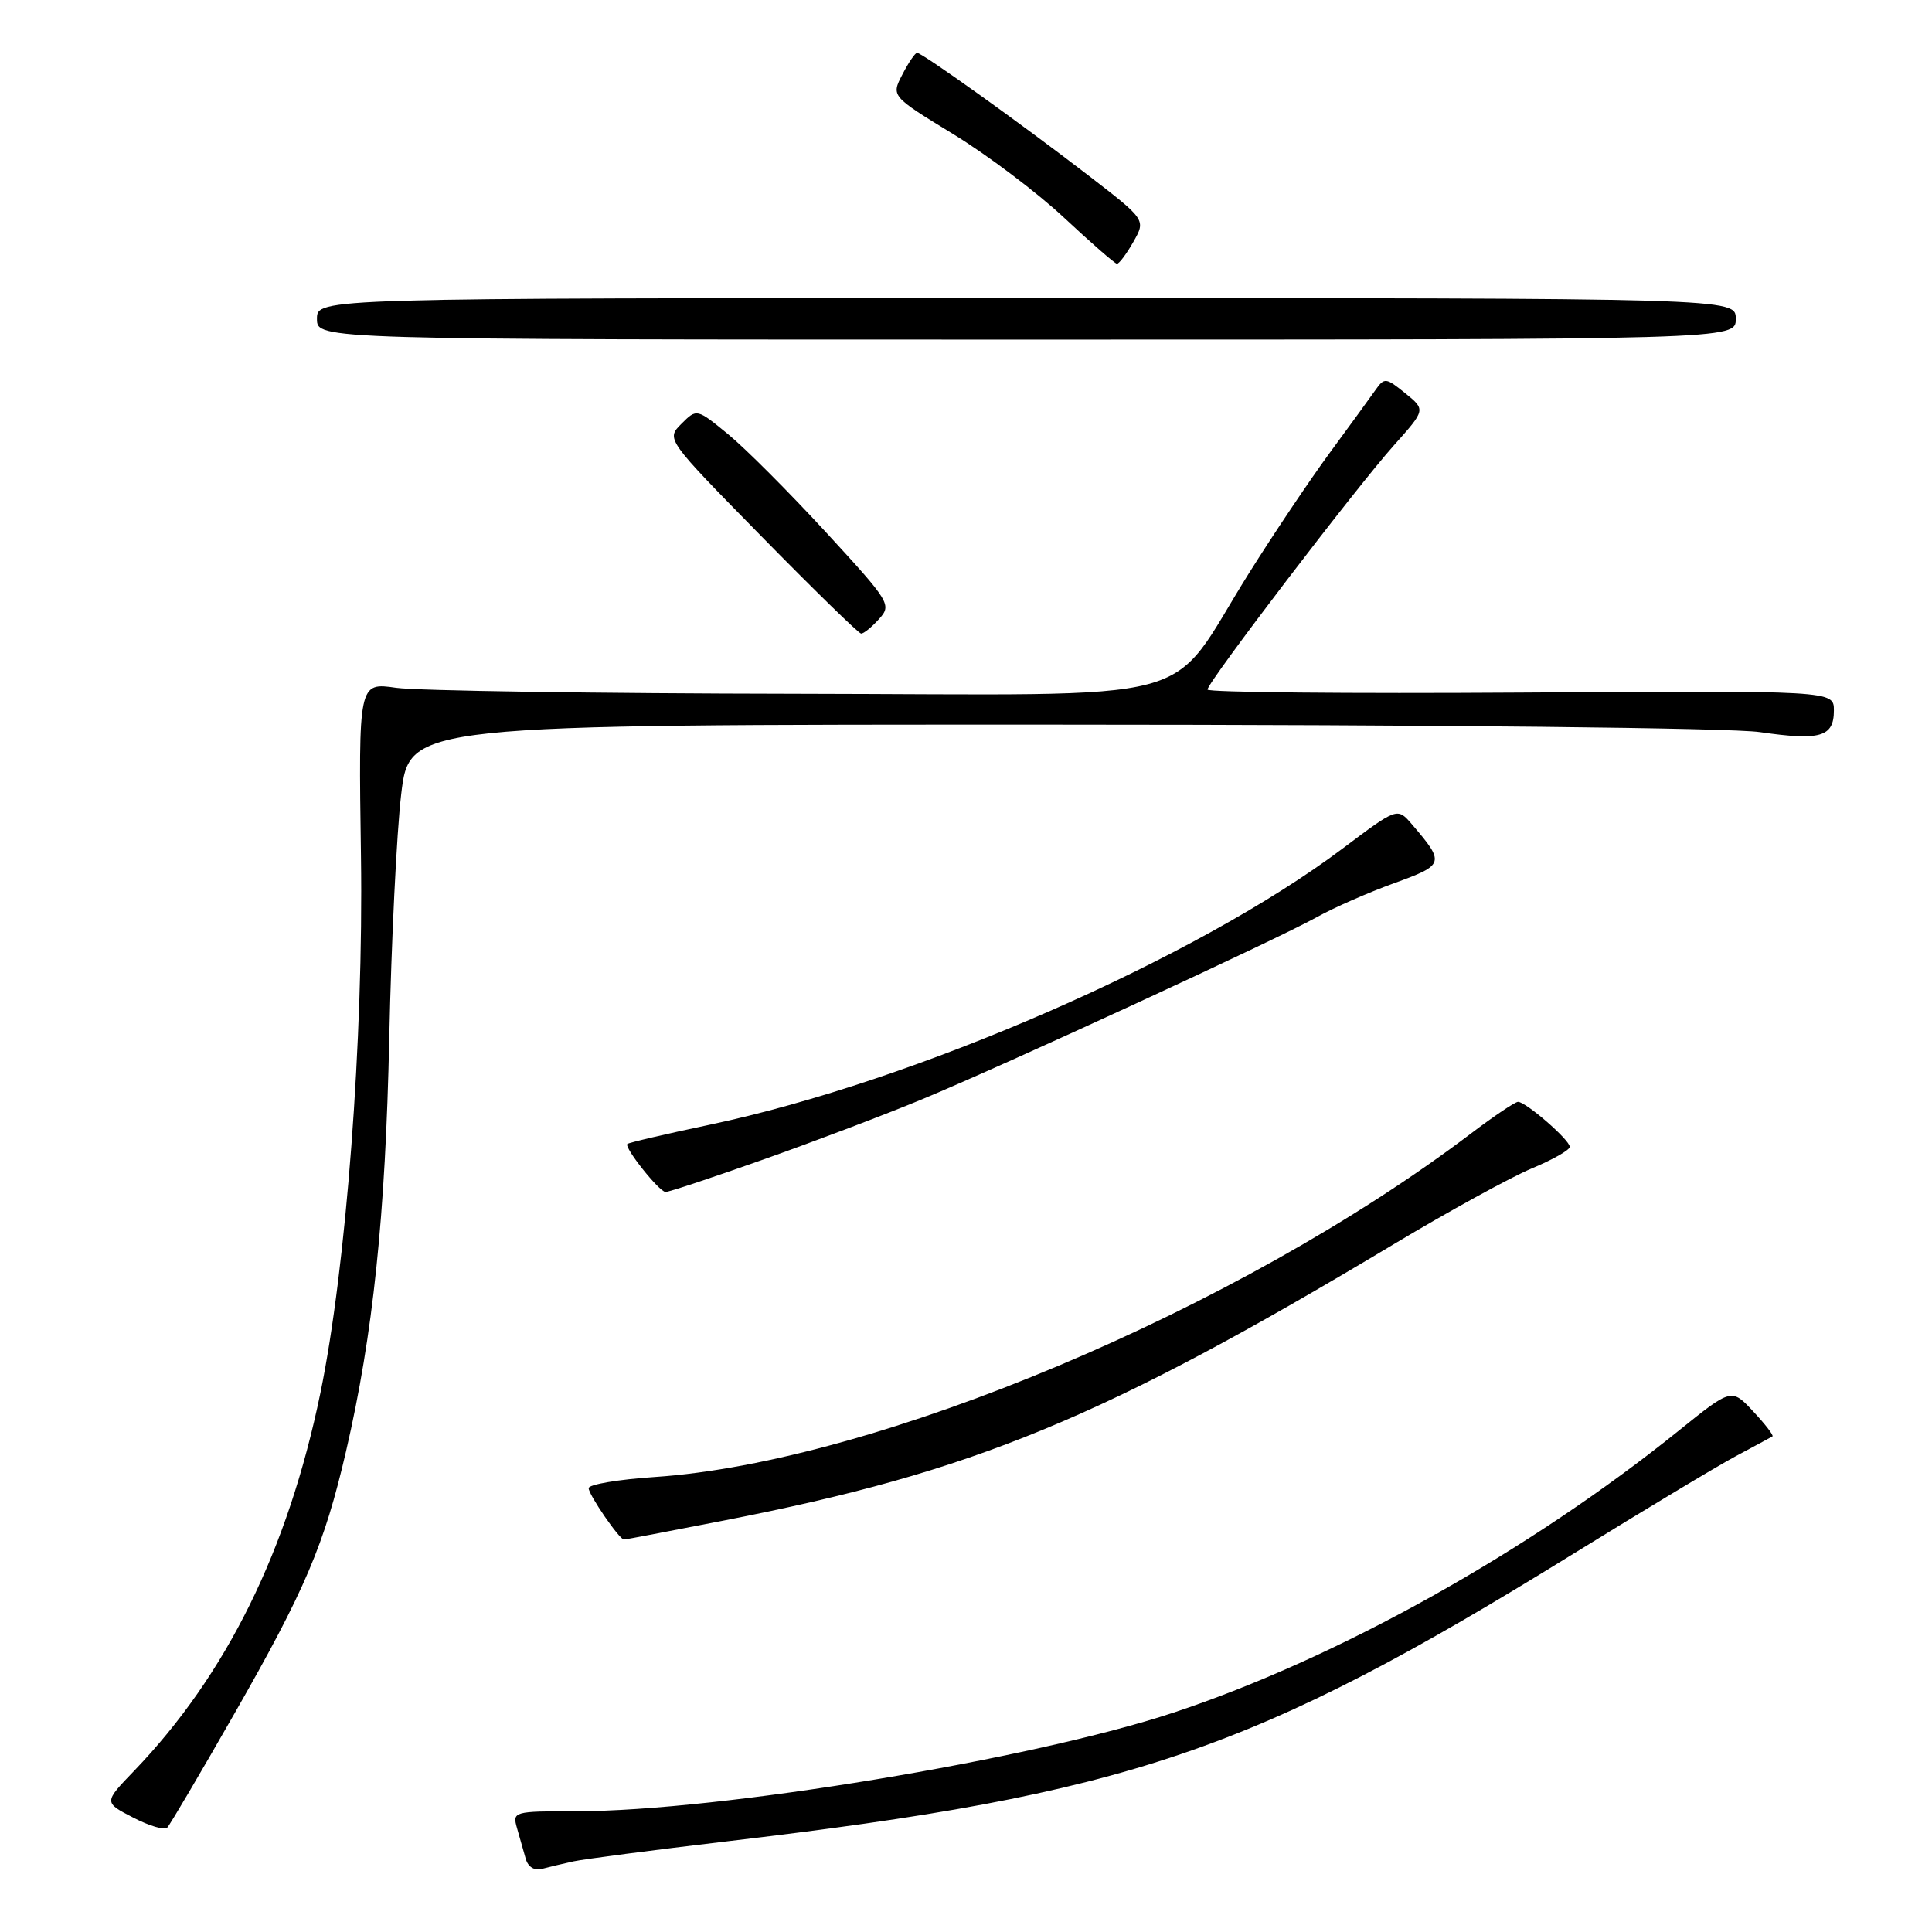 <?xml version="1.0" encoding="UTF-8" standalone="no"?>
<!DOCTYPE svg PUBLIC "-//W3C//DTD SVG 1.1//EN" "http://www.w3.org/Graphics/SVG/1.1/DTD/svg11.dtd" >
<svg xmlns="http://www.w3.org/2000/svg" xmlns:xlink="http://www.w3.org/1999/xlink" version="1.1" viewBox="0 0 256 256">
 <g >
 <path fill="currentColor"
d=" M 76.00 246.64 C 77.38 246.34 86.44 245.16 96.14 244.01 C 149.63 237.72 165.97 232.17 208.50 205.87 C 217.85 200.09 227.53 194.27 230.00 192.95 C 232.47 191.63 234.66 190.45 234.86 190.33 C 235.05 190.21 233.91 188.73 232.32 187.03 C 229.44 183.94 229.44 183.94 222.47 189.55 C 202.55 205.60 177.23 219.73 155.50 226.93 C 136.80 233.13 95.22 240.00 76.39 240.00 C 68.02 240.00 67.88 240.04 68.51 242.25 C 68.87 243.49 69.38 245.31 69.66 246.29 C 69.96 247.38 70.82 247.91 71.83 247.63 C 72.75 247.39 74.62 246.94 76.00 246.64 Z  M 31.03 227.12 C 40.42 210.70 42.98 204.69 45.85 192.31 C 49.43 176.88 51.08 161.13 51.58 137.50 C 51.85 124.85 52.56 110.34 53.16 105.25 C 54.26 96.00 54.26 96.00 140.38 96.02 C 190.55 96.03 229.30 96.44 233.20 97.01 C 241.21 98.17 243.00 97.65 243.00 94.14 C 243.00 91.50 243.00 91.50 201.50 91.77 C 178.68 91.92 160.00 91.74 160.00 91.37 C 160.00 90.41 179.73 64.56 184.71 59.00 C 188.91 54.30 188.91 54.30 186.21 52.11 C 183.63 50.02 183.44 50.00 182.24 51.70 C 181.55 52.69 178.83 56.42 176.20 60.00 C 173.57 63.58 168.74 70.77 165.47 75.99 C 154.32 93.77 160.94 92.01 105.65 91.93 C 79.17 91.89 55.25 91.53 52.50 91.14 C 47.50 90.42 47.50 90.42 47.83 113.46 C 48.18 137.58 45.88 167.99 42.45 184.60 C 38.15 205.42 30.00 221.93 17.76 234.66 C 13.75 238.83 13.75 238.83 17.63 240.83 C 19.76 241.94 21.79 242.54 22.16 242.17 C 22.52 241.80 26.51 235.03 31.03 227.12 Z  M 95.85 201.49 C 129.09 195.01 146.11 187.99 184.72 164.84 C 191.99 160.48 200.20 155.98 202.97 154.82 C 205.74 153.67 208.00 152.38 208.00 151.96 C 208.00 151.05 202.19 146.00 201.15 146.00 C 200.76 146.00 197.98 147.87 194.97 150.15 C 164.20 173.49 116.04 193.76 86.75 195.71 C 81.94 196.03 78.00 196.70 78.00 197.19 C 78.00 198.06 82.08 204.00 82.68 204.00 C 82.85 204.00 88.77 202.87 95.85 201.49 Z  M 101.18 153.63 C 107.96 151.23 117.38 147.65 122.11 145.69 C 133.05 141.16 169.22 124.47 174.50 121.52 C 176.70 120.29 181.30 118.27 184.72 117.03 C 191.42 114.60 191.49 114.37 187.10 109.24 C 185.16 106.98 185.16 106.98 177.94 112.41 C 158.48 127.05 121.29 143.28 94.00 149.04 C 88.22 150.26 83.33 151.40 83.13 151.58 C 82.65 152.01 87.30 157.87 88.18 157.94 C 88.56 157.98 94.41 156.03 101.18 153.63 Z  M 116.46 82.04 C 118.18 80.14 117.99 79.81 109.43 70.51 C 104.58 65.24 98.75 59.40 96.47 57.53 C 92.32 54.13 92.32 54.13 90.29 56.16 C 88.26 58.19 88.26 58.19 100.88 71.05 C 107.82 78.12 113.77 83.93 114.10 83.95 C 114.42 83.98 115.49 83.12 116.46 82.04 Z  M 230.00 42.25 C 230.00 39.50 230.00 39.50 136.00 39.50 C 42.00 39.50 42.00 39.50 42.00 42.25 C 42.00 45.00 42.00 45.00 136.00 45.00 C 230.00 45.00 230.00 45.00 230.00 42.25 Z  M 150.17 32.06 C 151.84 29.12 151.84 29.12 144.17 23.21 C 135.23 16.33 122.20 7.00 121.52 7.00 C 121.26 7.00 120.38 8.29 119.57 9.87 C 118.08 12.74 118.08 12.74 126.29 17.76 C 130.81 20.52 137.43 25.51 141.00 28.85 C 144.57 32.18 147.72 34.93 148.00 34.95 C 148.28 34.97 149.25 33.67 150.17 32.06 Z "/>
</g>
</svg>